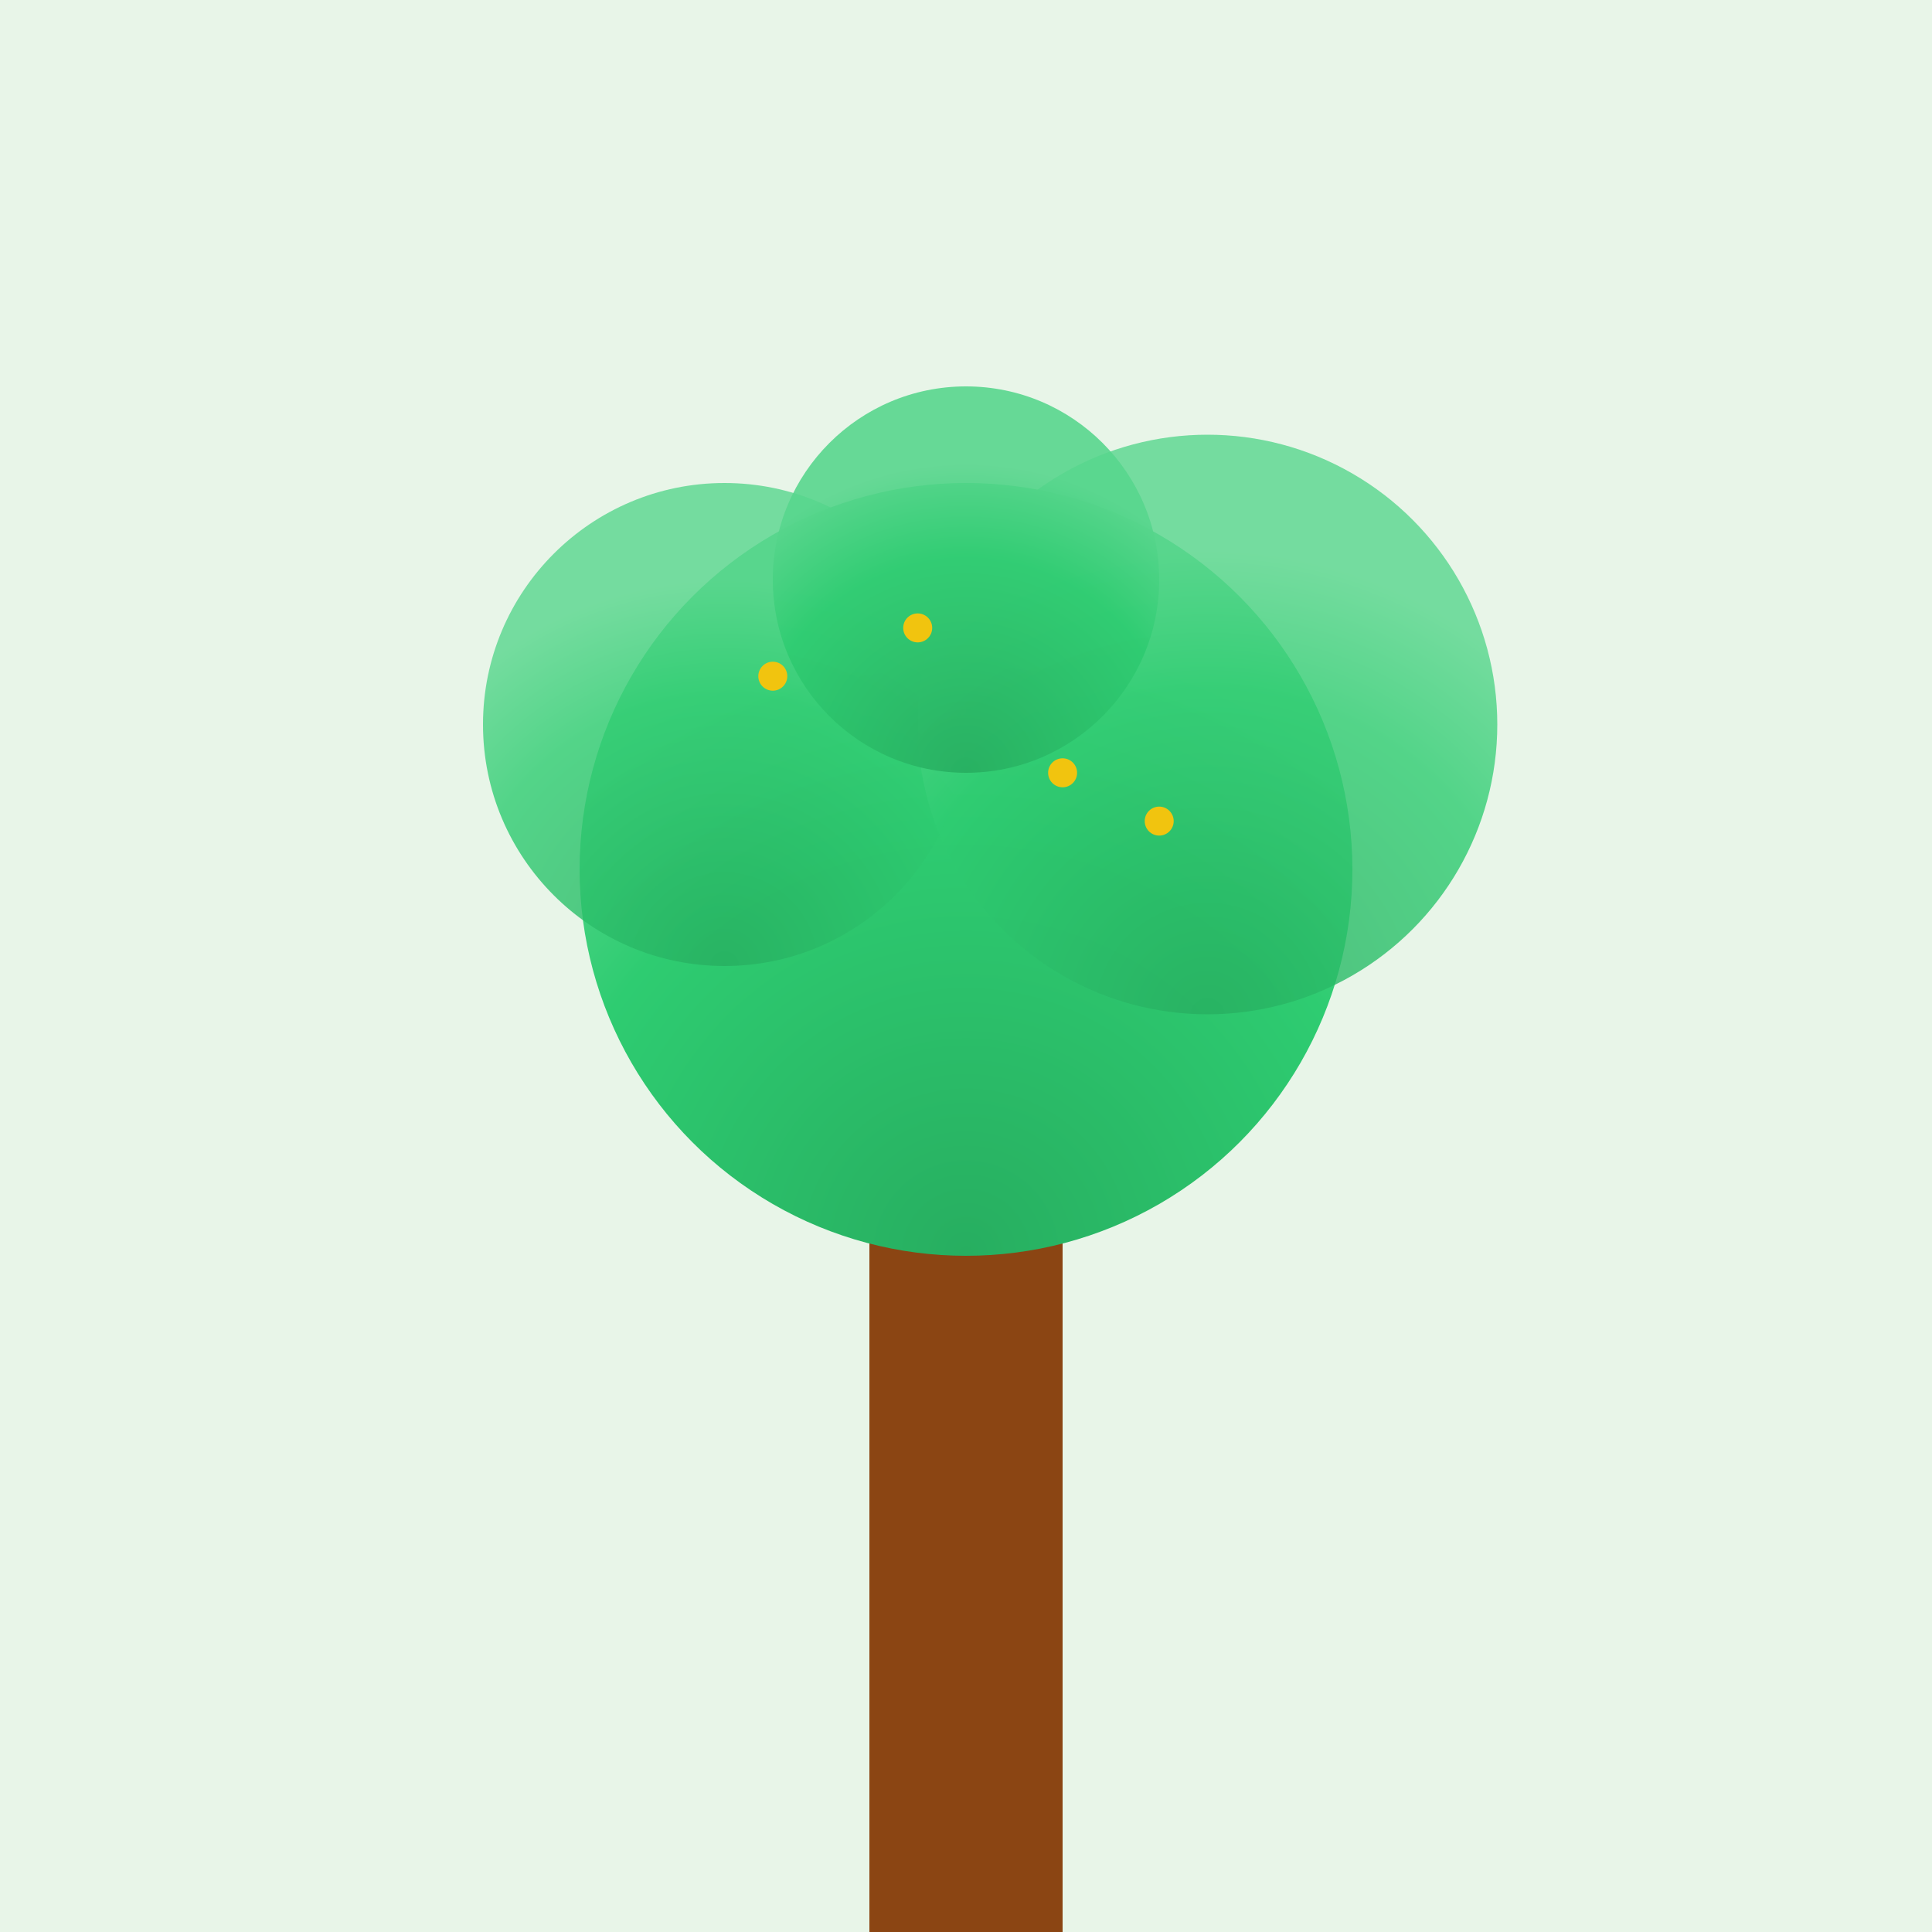 <svg viewBox="0 0 400 400" xmlns="http://www.w3.org/2000/svg">
    <defs>
        <radialGradient id="tree-grad" cx="50%" cy="100%" r="80%">
            <stop offset="0%" style="stop-color:#27ae60"/>
            <stop offset="70%" style="stop-color:#2ecc71"/>
            <stop offset="100%" style="stop-color:#58d68d"/>
        </radialGradient>
    </defs>
    <rect width="400" height="400" fill="#e8f5e8"/>
    <rect x="180" y="250" width="40" height="150" fill="#8b4513"/>
    <circle cx="200" cy="180" r="80" fill="url(#tree-grad)"/>
    <circle cx="150" cy="150" r="50" fill="url(#tree-grad)" opacity="0.8"/>
    <circle cx="250" cy="150" r="60" fill="url(#tree-grad)" opacity="0.8"/>
    <circle cx="200" cy="120" r="40" fill="url(#tree-grad)" opacity="0.9"/>
    <g fill="#f1c40f">
        <circle cx="160" cy="140" r="3"/>
        <circle cx="220" cy="160" r="3"/>
        <circle cx="190" cy="130" r="3"/>
        <circle cx="240" cy="170" r="3"/>
    </g>
</svg>